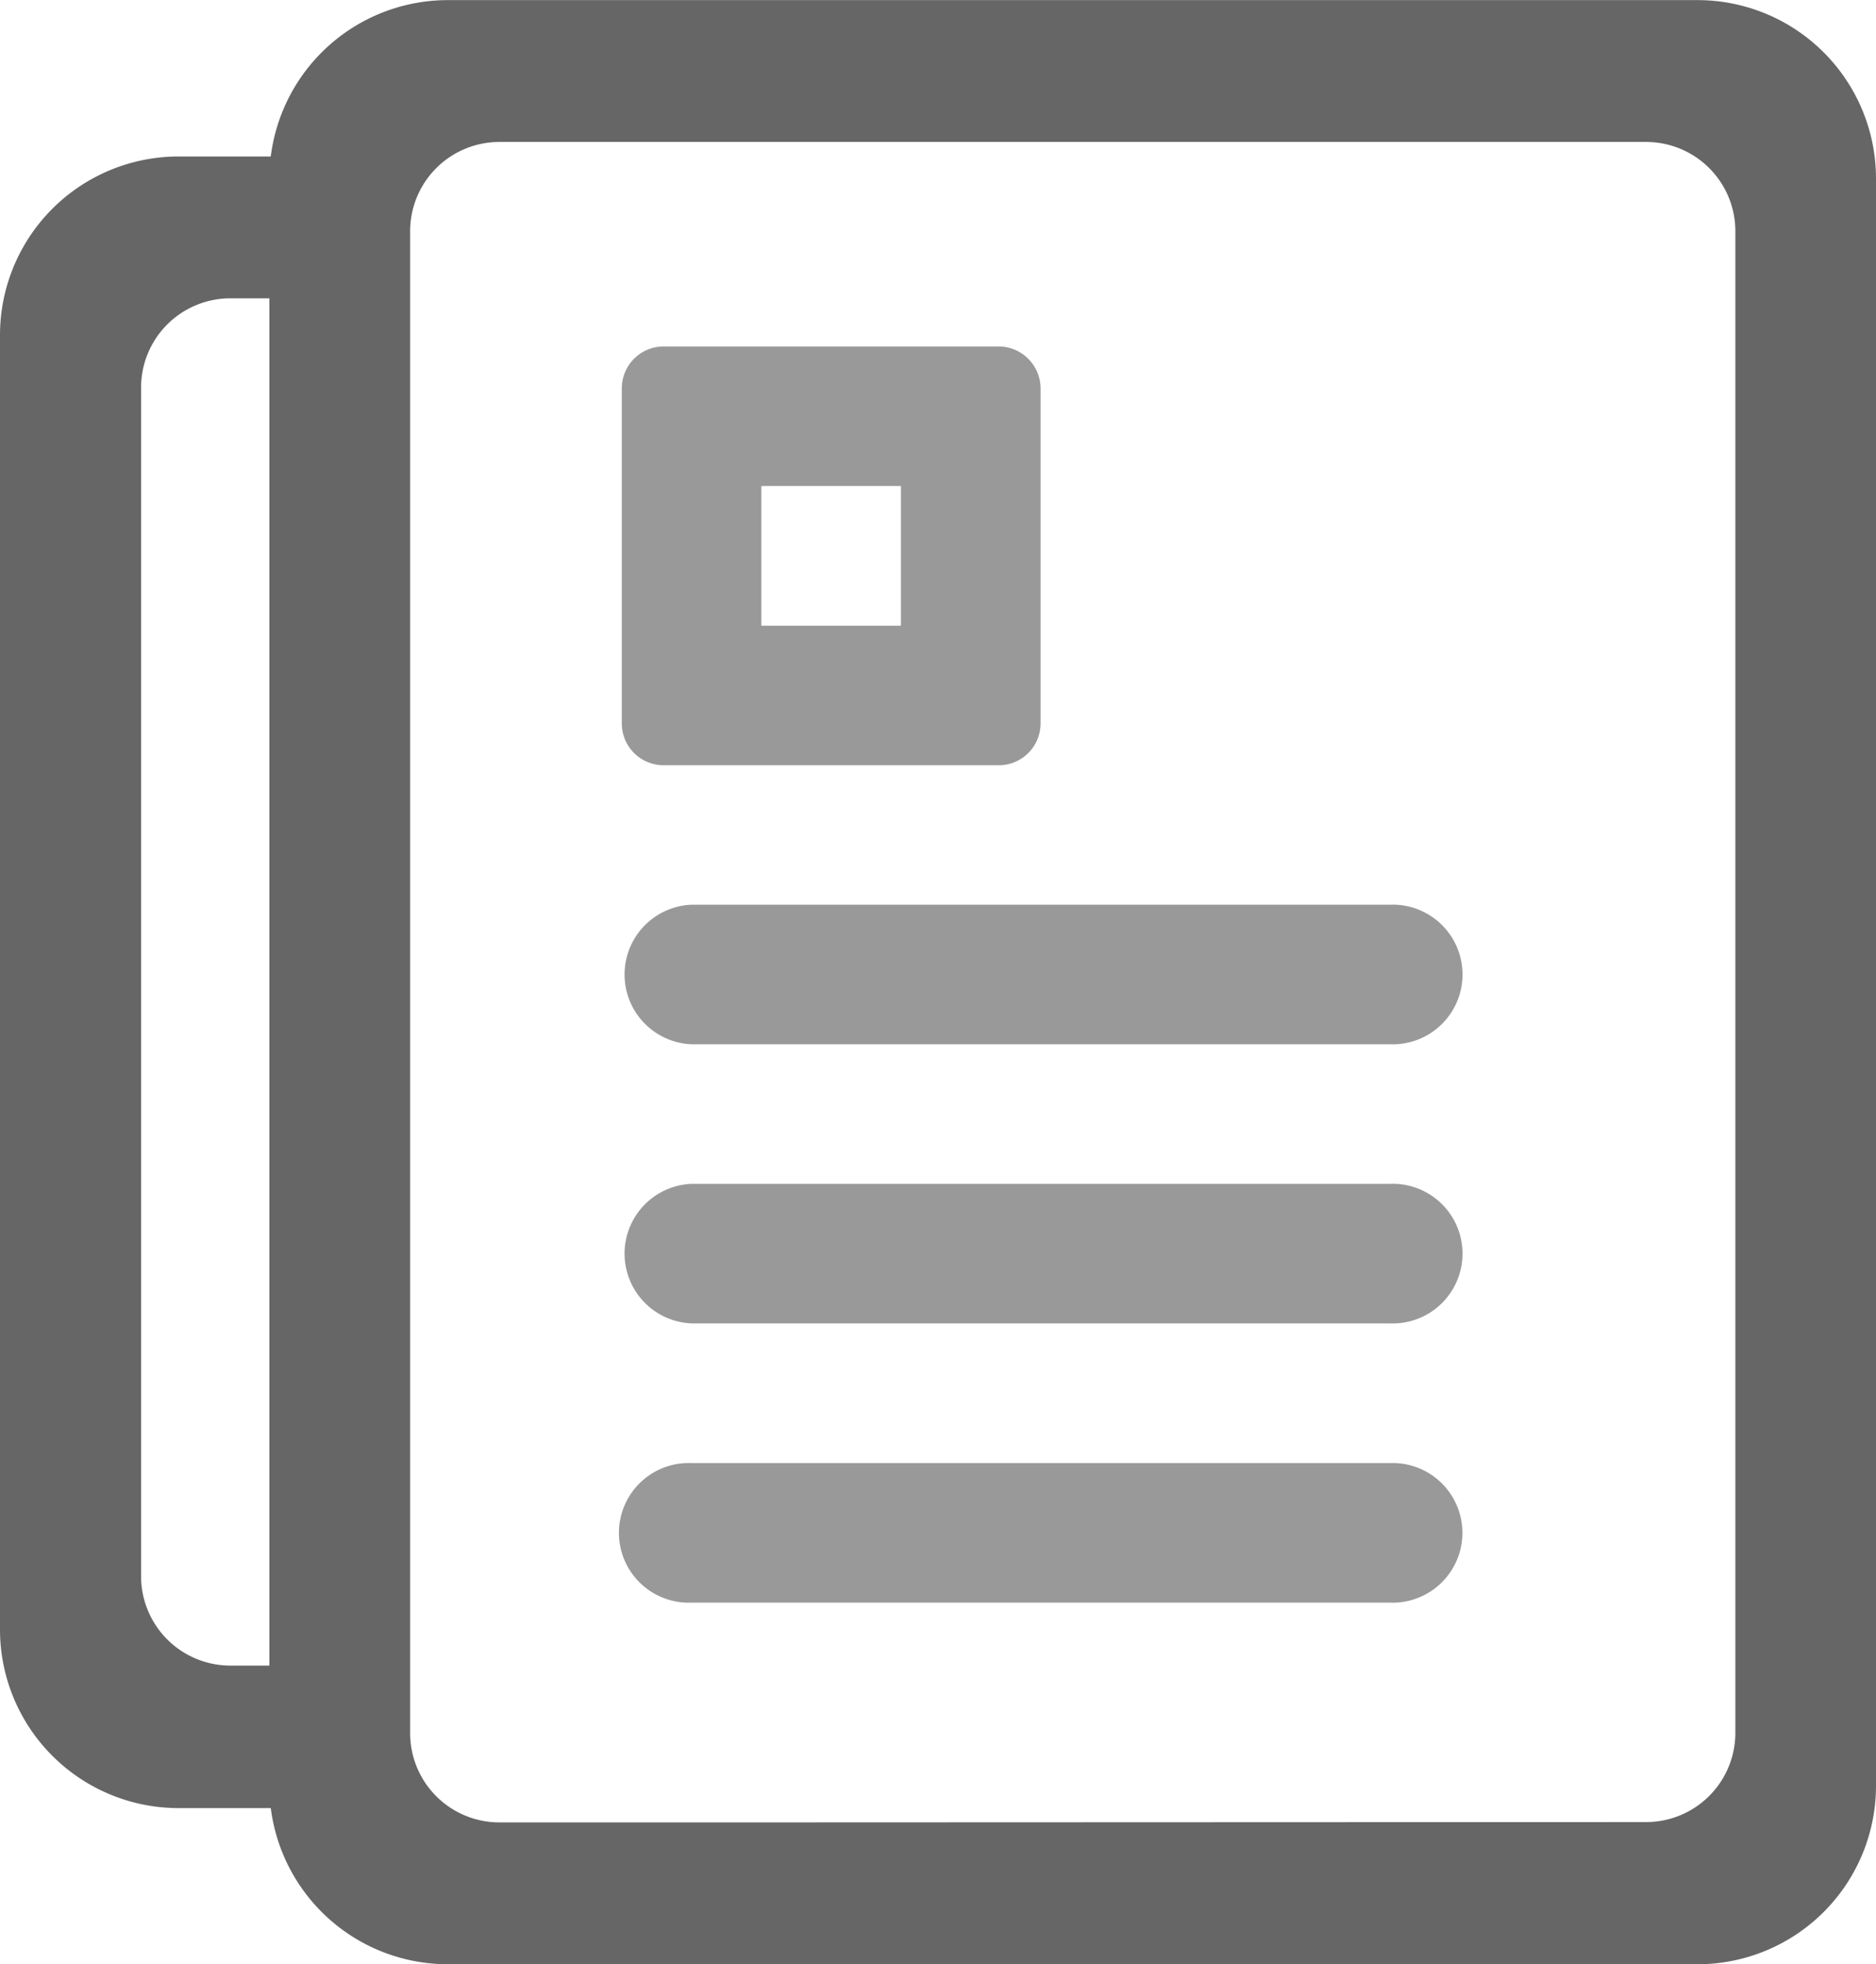 <svg xmlns="http://www.w3.org/2000/svg" width="17.194" height="18" viewBox="0 0 17.194 18">
  <g id="组_653" data-name="组 653" transform="translate(-1.088 0.001)">
    <g id="组_653-2" data-name="组 653" transform="translate(6.787 3.174)">
      <path id="路径_214" data-name="路径 214" d="M18.756,7.887a.384.384,0,0,0-.271-.113h-3.07a.384.384,0,0,0-.384.384v3.07a.383.383,0,0,0,.384.384h3.07a.383.383,0,0,0,.384-.384V8.158A.384.384,0,0,0,18.756,7.887Zm-1.167,2.446H16.31V9.053h1.279Z" transform="translate(-15.031 -7.774)" fill="#999"/>
      <path id="路径_215" data-name="路径 215" d="M15.671,20.269h6.4a.64.64,0,1,1,0,1.279h-6.4a.64.64,0,0,1,0-1.279Z" transform="translate(-15.031 -15.153)" fill="#999"/>
      <path id="路径_216" data-name="路径 216" d="M15.671,26.516h6.4a.64.64,0,1,1,0,1.279h-6.4a.64.64,0,0,1,0-1.279Z" transform="translate(-15.031 -18.842)" fill="#999"/>
      <path id="路径_217" data-name="路径 217" d="M15.67,32.764h6.4a.64.64,0,1,1,0,1.279h-6.4a.64.64,0,1,1,0-1.279Z" transform="translate(-15.031 -22.531)" fill="#999"/>
    </g>
    <path id="路径_218" data-name="路径 218" d="M21.842,4.779h0V1.635A1.636,1.636,0,0,0,20.206,0H8.753A1.636,1.636,0,0,0,7.117,1.635V13.219h0v3.143A1.636,1.636,0,0,0,8.753,18H20.206a1.636,1.636,0,0,0,1.636-1.636V4.779ZM11.83,16.7H9.225a.818.818,0,0,1-.818-.818V13.219h0V2.12A.818.818,0,0,1,9.225,1.3h10.51a.818.818,0,0,1,.818.818V4.779h0v11.1a.818.818,0,0,1-.818.818Z" transform="translate(-3.56)" fill="#666"/>
    <path id="路径_219" data-name="路径 219" d="M4.254,17.33H3.2a.819.819,0,0,1-.819-.818V13.854h0V5.62A.818.818,0,0,1,3.2,4.8H4.262V3.5H2.726A1.637,1.637,0,0,0,1.088,5.135v8.719h0V17a1.637,1.637,0,0,0,1.638,1.636H4.254v-1.3" transform="translate(0 -2.067)" fill="#666"/>
  </g>
</svg>
